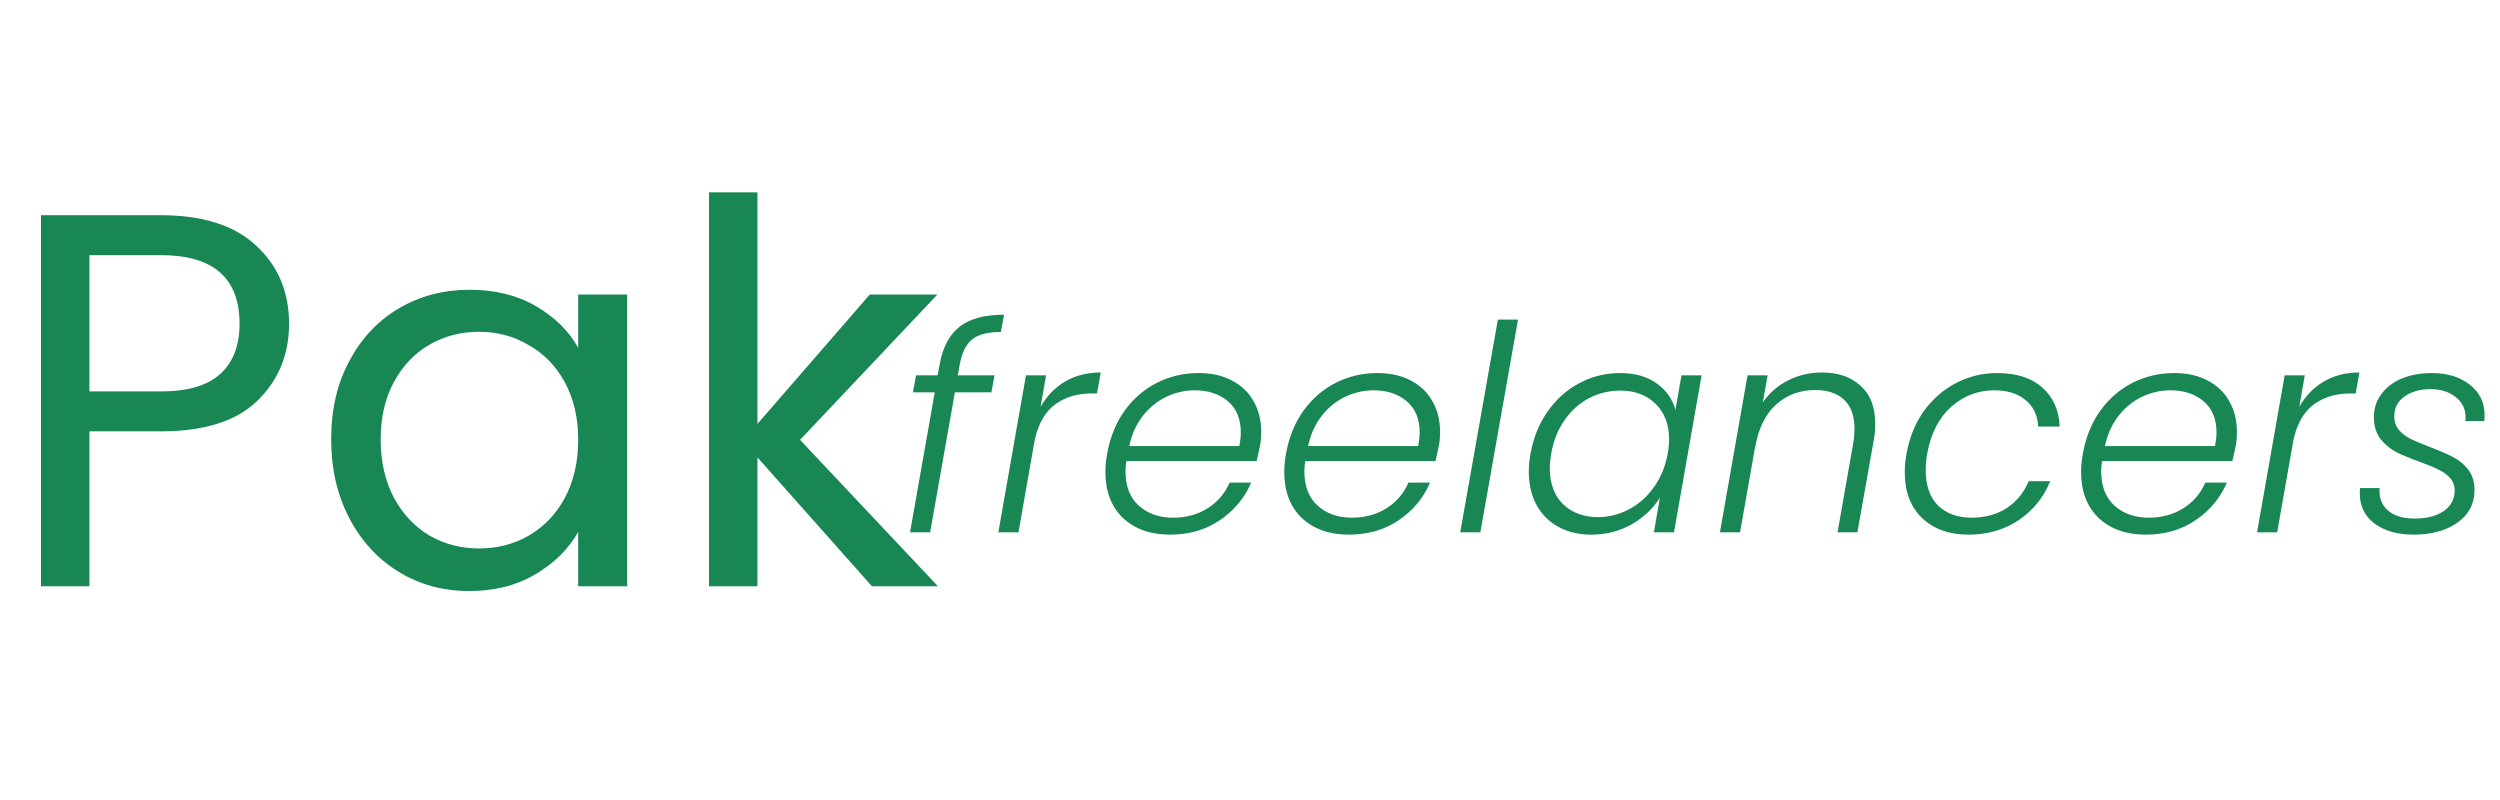 <svg width="1113" height="356" viewBox="0 0 1113 356" fill="none" xmlns="http://www.w3.org/2000/svg">
<path d="M128.691 144.159C128.691 157.905 123.951 169.36 114.471 178.524C105.149 187.53 90.85 192.033 71.574 192.033H39.816V261H18.249V95.811H71.574C90.218 95.811 104.359 100.314 113.997 109.32C123.793 118.326 128.691 129.939 128.691 144.159ZM71.574 174.258C83.582 174.258 92.43 171.651 98.118 166.437C103.806 161.223 106.65 153.797 106.65 144.159C106.65 123.777 94.958 113.586 71.574 113.586H39.816V174.258H71.574ZM147.438 195.588C147.438 182.316 150.124 170.703 155.496 160.749C160.868 150.637 168.215 142.816 177.537 137.286C187.017 131.756 197.524 128.991 209.058 128.991C220.434 128.991 230.309 131.44 238.683 136.338C247.057 141.236 253.298 147.398 257.406 154.824V131.124H279.21V261H257.406V236.826C253.14 244.41 246.741 250.73 238.209 255.786C229.835 260.684 220.039 263.133 208.821 263.133C197.287 263.133 186.859 260.289 177.537 254.601C168.215 248.913 160.868 240.934 155.496 230.664C150.124 220.394 147.438 208.702 147.438 195.588ZM257.406 195.825C257.406 186.029 255.431 177.497 251.481 170.229C247.531 162.961 242.159 157.431 235.365 153.639C228.729 149.689 221.382 147.714 213.324 147.714C205.266 147.714 197.919 149.61 191.283 153.402C184.647 157.194 179.354 162.724 175.404 169.992C171.454 177.26 169.479 185.792 169.479 195.588C169.479 205.542 171.454 214.232 175.404 221.658C179.354 228.926 184.647 234.535 191.283 238.485C197.919 242.277 205.266 244.173 213.324 244.173C221.382 244.173 228.729 242.277 235.365 238.485C242.159 234.535 247.531 228.926 251.481 221.658C255.431 214.232 257.406 205.621 257.406 195.825ZM388.178 261L337.223 203.646V261H315.656V85.62H337.223V188.715L387.23 131.124H417.329L356.183 195.825L417.566 261H388.178Z" fill="#198754"/>
<path d="M445.592 147.784C439.789 147.784 435.523 148.893 432.792 151.112C430.061 153.331 428.227 157.043 427.288 162.248L426.392 167.112H442.776L441.368 174.664H425.112L414.104 237H405.144L416.152 174.664H406.424L407.832 167.112H417.432L418.328 162.248C419.693 154.653 422.637 149.064 427.16 145.48C431.683 141.896 438.296 140.104 447 140.104L445.592 147.784ZM463.281 181.064C466.097 176.2 469.766 172.445 474.289 169.8C478.812 167.155 484.06 165.832 490.033 165.832L488.369 175.176H485.809C479.665 175.176 474.374 176.755 469.937 179.912C465.5 183.069 462.428 188.275 460.721 195.528L453.425 237H444.465L456.753 167.112H465.713L463.281 181.064ZM533.592 166.088C539.48 166.088 544.515 167.24 548.696 169.544C552.877 171.763 556.035 174.835 558.168 178.76C560.387 182.685 561.496 187.165 561.496 192.2C561.496 194.504 561.325 196.552 560.984 198.344C560.472 200.904 559.96 203.208 559.448 205.256H501.464C501.208 206.877 501.08 208.413 501.08 209.864C501.08 216.435 503.043 221.512 506.968 225.096C510.979 228.68 516.056 230.472 522.2 230.472C528.088 230.472 533.251 229.064 537.688 226.248C542.125 223.432 545.368 219.635 547.416 214.856H557.016C554.115 221.683 549.464 227.272 543.064 231.624C536.749 235.891 529.368 238.024 520.92 238.024C512.216 238.024 505.219 235.549 499.928 230.6C494.723 225.565 492.12 218.739 492.12 210.12C492.12 207.56 492.376 204.872 492.888 202.056C494.168 194.803 496.728 188.445 500.568 182.984C504.493 177.523 509.315 173.341 515.032 170.44C520.749 167.539 526.936 166.088 533.592 166.088ZM551.768 198.6C552.195 196.211 552.408 194.205 552.408 192.584C552.408 186.525 550.488 181.875 546.648 178.632C542.808 175.389 537.901 173.768 531.928 173.768C527.576 173.768 523.395 174.707 519.384 176.584C515.373 178.461 511.875 181.277 508.888 185.032C505.901 188.787 503.853 193.309 502.744 198.6H551.768ZM613.217 166.088C619.105 166.088 624.14 167.24 628.321 169.544C632.502 171.763 635.66 174.835 637.793 178.76C640.012 182.685 641.121 187.165 641.121 192.2C641.121 194.504 640.95 196.552 640.609 198.344C640.097 200.904 639.585 203.208 639.073 205.256H581.089C580.833 206.877 580.705 208.413 580.705 209.864C580.705 216.435 582.668 221.512 586.593 225.096C590.604 228.68 595.681 230.472 601.825 230.472C607.713 230.472 612.876 229.064 617.313 226.248C621.75 223.432 624.993 219.635 627.041 214.856H636.641C633.74 221.683 629.089 227.272 622.689 231.624C616.374 235.891 608.993 238.024 600.545 238.024C591.841 238.024 584.844 235.549 579.553 230.6C574.348 225.565 571.745 218.739 571.745 210.12C571.745 207.56 572.001 204.872 572.513 202.056C573.793 194.803 576.353 188.445 580.193 182.984C584.118 177.523 588.94 173.341 594.657 170.44C600.374 167.539 606.561 166.088 613.217 166.088ZM631.393 198.6C631.82 196.211 632.033 194.205 632.033 192.584C632.033 186.525 630.113 181.875 626.273 178.632C622.433 175.389 617.526 173.768 611.553 173.768C607.201 173.768 603.02 174.707 599.009 176.584C594.998 178.461 591.5 181.277 588.513 185.032C585.526 188.787 583.478 193.309 582.369 198.6H631.393ZM675.818 142.28L659.05 237H650.09L666.858 142.28H675.818ZM681.388 201.928C682.668 194.76 685.228 188.488 689.068 183.112C692.908 177.651 697.601 173.469 703.148 170.568C708.78 167.581 714.796 166.088 721.196 166.088C727.852 166.088 733.313 167.624 737.58 170.696C741.847 173.768 744.62 177.693 745.9 182.472L748.588 167.112H757.548L745.26 237H736.3L738.988 221.512C736.087 226.291 731.905 230.259 726.444 233.416C721.068 236.488 715.052 238.024 708.396 238.024C702.849 238.024 697.985 236.872 693.804 234.568C689.623 232.264 686.38 229.021 684.076 224.84C681.772 220.573 680.62 215.581 680.62 209.864C680.62 207.389 680.876 204.744 681.388 201.928ZM742.444 202.056C742.871 199.667 743.084 197.533 743.084 195.656C743.084 189 741.079 183.709 737.068 179.784C733.057 175.859 727.852 173.896 721.452 173.896C716.503 173.896 711.852 175.005 707.5 177.224C703.233 179.443 699.607 182.685 696.62 186.952C693.633 191.133 691.628 196.125 690.604 201.928C690.177 204.488 689.964 206.664 689.964 208.456C689.964 215.197 691.927 220.531 695.852 224.456C699.863 228.296 705.068 230.216 711.468 230.216C716.247 230.216 720.812 229.064 725.164 226.76C729.601 224.456 733.313 221.171 736.3 216.904C739.372 212.637 741.42 207.688 742.444 202.056ZM811.155 165.832C818.323 165.832 824.04 167.795 828.307 171.72C832.659 175.56 834.835 181.192 834.835 188.616C834.835 191.347 834.622 193.821 834.195 196.04L826.899 237H818.067L825.107 197.064C825.448 195.101 825.619 193.011 825.619 190.792C825.619 185.16 824.083 180.893 821.011 177.992C817.939 175.091 813.63 173.64 808.083 173.64C801.342 173.64 795.582 175.773 790.803 180.04C786.024 184.307 782.91 190.579 781.459 198.856V198.472L774.675 237H765.715L778.003 167.112H786.963L784.787 179.144C787.774 174.877 791.571 171.592 796.179 169.288C800.787 166.984 805.779 165.832 811.155 165.832ZM848.763 202.056C850.043 194.803 852.603 188.488 856.443 183.112C860.368 177.651 865.147 173.469 870.779 170.568C876.411 167.581 882.512 166.088 889.083 166.088C897.702 166.088 904.4 168.221 909.179 172.488C914.043 176.755 916.646 182.557 916.987 189.896H907.387C907.131 184.861 905.254 180.936 901.755 178.12C898.342 175.219 893.691 173.768 887.803 173.768C880.55 173.768 874.15 176.243 868.603 181.192C863.142 186.056 859.6 193.011 857.979 202.056C857.552 204.189 857.339 206.621 857.339 209.352C857.339 216.179 859.174 221.427 862.843 225.096C866.598 228.68 871.547 230.472 877.691 230.472C883.664 230.472 888.87 229.064 893.307 226.248C897.744 223.347 901.03 219.336 903.163 214.216H912.763C909.862 221.384 905.211 227.144 898.811 231.496C892.411 235.848 884.944 238.024 876.411 238.024C867.792 238.024 860.88 235.549 855.675 230.6C850.555 225.651 847.995 218.867 847.995 210.248C847.995 207.603 848.251 204.872 848.763 202.056ZM967.967 166.088C973.855 166.088 978.89 167.24 983.071 169.544C987.252 171.763 990.41 174.835 992.543 178.76C994.762 182.685 995.871 187.165 995.871 192.2C995.871 194.504 995.7 196.552 995.359 198.344C994.847 200.904 994.335 203.208 993.823 205.256H935.839C935.583 206.877 935.455 208.413 935.455 209.864C935.455 216.435 937.418 221.512 941.343 225.096C945.354 228.68 950.431 230.472 956.575 230.472C962.463 230.472 967.626 229.064 972.063 226.248C976.5 223.432 979.743 219.635 981.791 214.856H991.391C988.49 221.683 983.839 227.272 977.439 231.624C971.124 235.891 963.743 238.024 955.295 238.024C946.591 238.024 939.594 235.549 934.303 230.6C929.098 225.565 926.495 218.739 926.495 210.12C926.495 207.56 926.751 204.872 927.263 202.056C928.543 194.803 931.103 188.445 934.943 182.984C938.868 177.523 943.69 173.341 949.407 170.44C955.124 167.539 961.311 166.088 967.967 166.088ZM986.143 198.6C986.57 196.211 986.783 194.205 986.783 192.584C986.783 186.525 984.863 181.875 981.023 178.632C977.183 175.389 972.276 173.768 966.303 173.768C961.951 173.768 957.77 174.707 953.759 176.584C949.748 178.461 946.25 181.277 943.263 185.032C940.276 188.787 938.228 193.309 937.119 198.6H986.143ZM1023.66 181.064C1026.47 176.2 1030.14 172.445 1034.66 169.8C1039.19 167.155 1044.43 165.832 1050.41 165.832L1048.74 175.176H1046.18C1040.04 175.176 1034.75 176.755 1030.31 179.912C1025.87 183.069 1022.8 188.275 1021.1 195.528L1013.8 237H1004.84L1017.13 167.112H1026.09L1023.66 181.064ZM1074.51 238.024C1067.43 238.024 1061.67 236.403 1057.23 233.16C1052.79 229.832 1050.58 225.309 1050.58 219.592C1050.58 218.568 1050.62 217.8 1050.7 217.288H1059.41C1059.07 221.384 1060.26 224.669 1062.99 227.144C1065.72 229.619 1069.73 230.856 1075.02 230.856C1080.4 230.856 1084.71 229.747 1087.95 227.528C1091.19 225.224 1092.82 222.195 1092.82 218.44C1092.82 216.221 1092.13 214.344 1090.77 212.808C1089.4 211.272 1087.7 210.035 1085.65 209.096C1083.68 208.072 1080.91 206.92 1077.33 205.64C1072.89 204.019 1069.31 202.525 1066.58 201.16C1063.93 199.709 1061.63 197.747 1059.66 195.272C1057.79 192.712 1056.85 189.512 1056.85 185.672C1056.85 181.832 1057.96 178.419 1060.18 175.432C1062.39 172.445 1065.42 170.141 1069.26 168.52C1073.19 166.899 1077.63 166.088 1082.58 166.088C1089.49 166.088 1095.12 167.795 1099.47 171.208C1103.91 174.621 1106.13 179.144 1106.13 184.776C1106.13 185.971 1106.08 186.867 1106 187.464H1097.55C1097.64 187.123 1097.68 186.568 1097.68 185.8C1097.68 182.045 1096.19 179.016 1093.2 176.712C1090.3 174.408 1086.54 173.256 1081.94 173.256C1077.33 173.256 1073.49 174.365 1070.42 176.584C1067.43 178.717 1065.94 181.619 1065.94 185.288C1065.94 187.763 1066.66 189.853 1068.11 191.56C1069.56 193.181 1071.35 194.504 1073.49 195.528C1075.62 196.552 1078.48 197.747 1082.06 199.112C1086.33 200.733 1089.74 202.227 1092.3 203.592C1094.95 204.957 1097.17 206.835 1098.96 209.224C1100.75 211.613 1101.65 214.6 1101.65 218.184C1101.65 224.243 1099.13 229.064 1094.1 232.648C1089.06 236.232 1082.53 238.024 1074.51 238.024Z" fill="#198754"/>
</svg>
